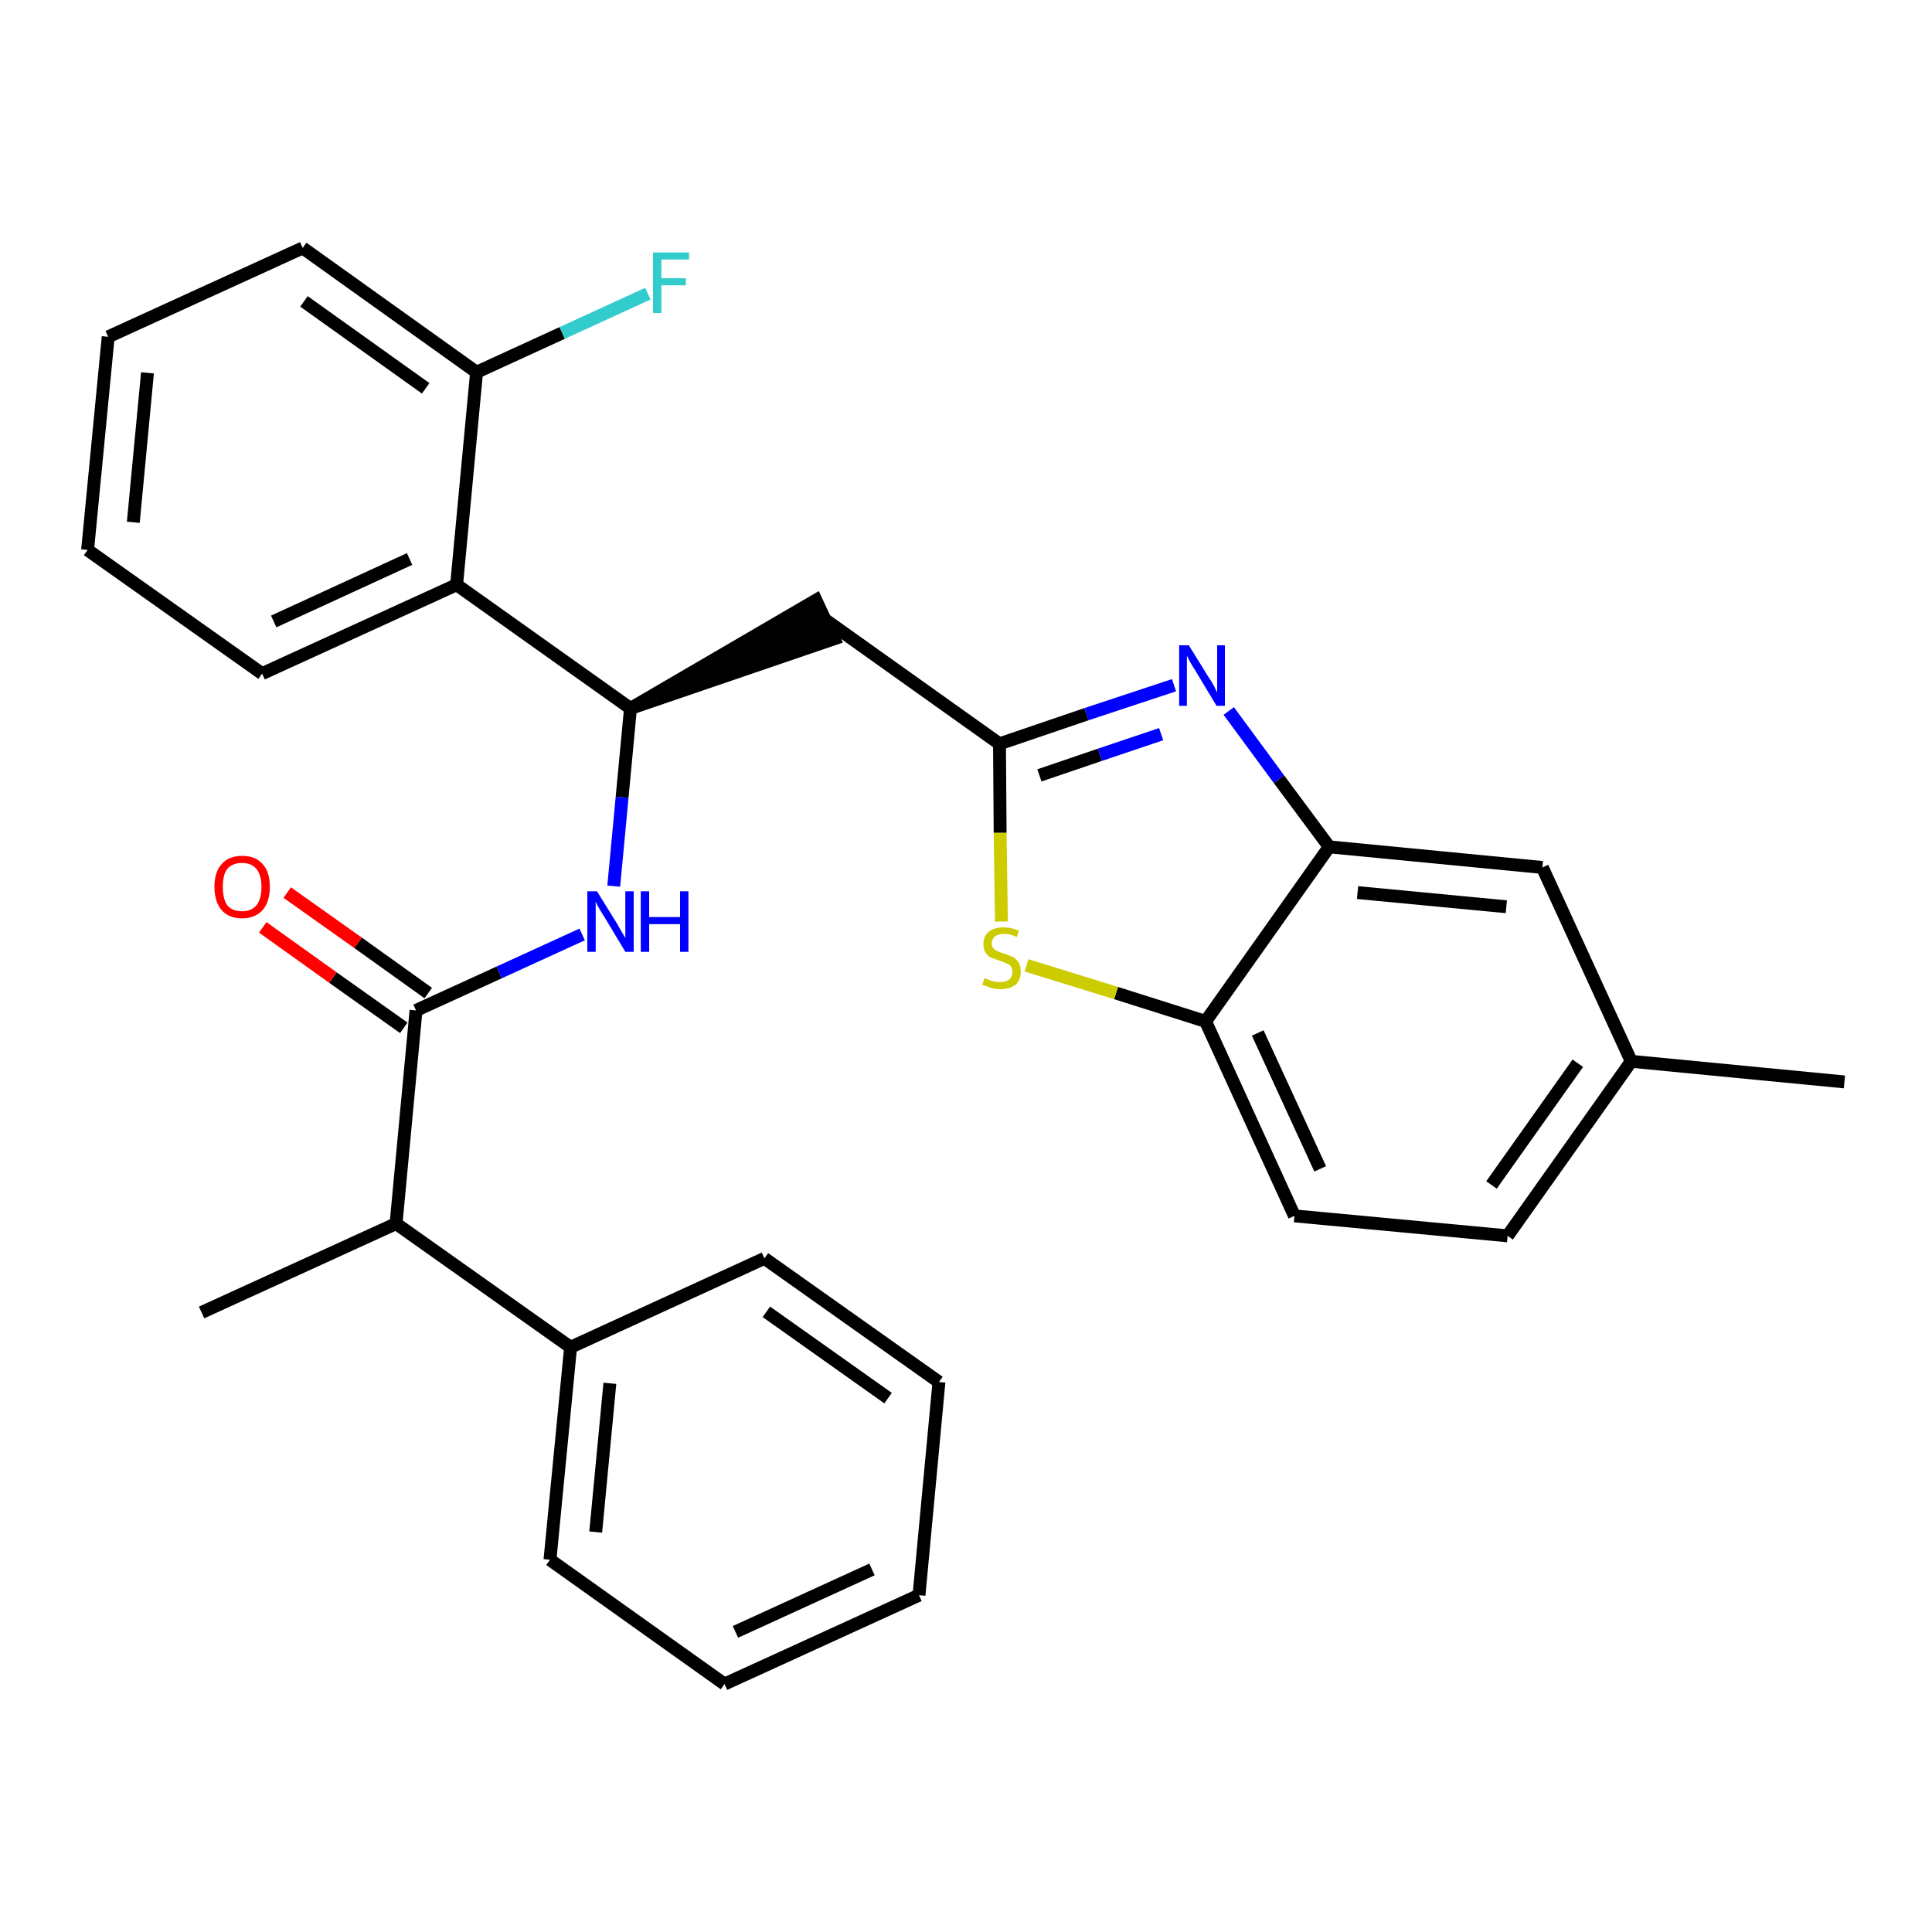 <?xml version='1.0' encoding='iso-8859-1'?>
<svg version='1.1' baseProfile='full'
              xmlns='http://www.w3.org/2000/svg'
                      xmlns:rdkit='http://www.rdkit.org/xml'
                      xmlns:xlink='http://www.w3.org/1999/xlink'
                  xml:space='preserve'
width='300px' height='300px' viewBox='0 0 300 300'>
<!-- END OF HEADER -->
<path class='bond-0 atom-0 atom-1' d='M 286.4,168.0 L 253.3,164.8' style='fill:none;fill-rule:evenodd;stroke:#000000;stroke-width:2.0px;stroke-linecap:butt;stroke-linejoin:miter;stroke-opacity:1' />
<path class='bond-1 atom-1 atom-2' d='M 253.3,164.8 L 234.1,191.9' style='fill:none;fill-rule:evenodd;stroke:#000000;stroke-width:2.0px;stroke-linecap:butt;stroke-linejoin:miter;stroke-opacity:1' />
<path class='bond-1 atom-1 atom-2' d='M 245.0,165.1 L 231.6,184.0' style='fill:none;fill-rule:evenodd;stroke:#000000;stroke-width:2.0px;stroke-linecap:butt;stroke-linejoin:miter;stroke-opacity:1' />
<path class='bond-29 atom-29 atom-1' d='M 239.5,134.7 L 253.3,164.8' style='fill:none;fill-rule:evenodd;stroke:#000000;stroke-width:2.0px;stroke-linecap:butt;stroke-linejoin:miter;stroke-opacity:1' />
<path class='bond-2 atom-2 atom-3' d='M 234.1,191.9 L 201.0,188.8' style='fill:none;fill-rule:evenodd;stroke:#000000;stroke-width:2.0px;stroke-linecap:butt;stroke-linejoin:miter;stroke-opacity:1' />
<path class='bond-3 atom-3 atom-4' d='M 201.0,188.8 L 187.2,158.6' style='fill:none;fill-rule:evenodd;stroke:#000000;stroke-width:2.0px;stroke-linecap:butt;stroke-linejoin:miter;stroke-opacity:1' />
<path class='bond-3 atom-3 atom-4' d='M 205.0,181.5 L 195.3,160.4' style='fill:none;fill-rule:evenodd;stroke:#000000;stroke-width:2.0px;stroke-linecap:butt;stroke-linejoin:miter;stroke-opacity:1' />
<path class='bond-4 atom-4 atom-5' d='M 187.2,158.6 L 173.3,154.2' style='fill:none;fill-rule:evenodd;stroke:#000000;stroke-width:2.0px;stroke-linecap:butt;stroke-linejoin:miter;stroke-opacity:1' />
<path class='bond-4 atom-4 atom-5' d='M 173.3,154.2 L 159.4,149.9' style='fill:none;fill-rule:evenodd;stroke:#CCCC00;stroke-width:2.0px;stroke-linecap:butt;stroke-linejoin:miter;stroke-opacity:1' />
<path class='bond-30 atom-28 atom-4' d='M 206.4,131.5 L 187.2,158.6' style='fill:none;fill-rule:evenodd;stroke:#000000;stroke-width:2.0px;stroke-linecap:butt;stroke-linejoin:miter;stroke-opacity:1' />
<path class='bond-5 atom-5 atom-6' d='M 155.5,143.1 L 155.3,129.3' style='fill:none;fill-rule:evenodd;stroke:#CCCC00;stroke-width:2.0px;stroke-linecap:butt;stroke-linejoin:miter;stroke-opacity:1' />
<path class='bond-5 atom-5 atom-6' d='M 155.3,129.3 L 155.2,115.5' style='fill:none;fill-rule:evenodd;stroke:#000000;stroke-width:2.0px;stroke-linecap:butt;stroke-linejoin:miter;stroke-opacity:1' />
<path class='bond-6 atom-6 atom-7' d='M 155.2,115.5 L 128.1,96.2' style='fill:none;fill-rule:evenodd;stroke:#000000;stroke-width:2.0px;stroke-linecap:butt;stroke-linejoin:miter;stroke-opacity:1' />
<path class='bond-26 atom-6 atom-27' d='M 155.2,115.5 L 168.7,110.9' style='fill:none;fill-rule:evenodd;stroke:#000000;stroke-width:2.0px;stroke-linecap:butt;stroke-linejoin:miter;stroke-opacity:1' />
<path class='bond-26 atom-6 atom-27' d='M 168.7,110.9 L 182.3,106.4' style='fill:none;fill-rule:evenodd;stroke:#0000FF;stroke-width:2.0px;stroke-linecap:butt;stroke-linejoin:miter;stroke-opacity:1' />
<path class='bond-26 atom-6 atom-27' d='M 161.4,120.4 L 170.8,117.2' style='fill:none;fill-rule:evenodd;stroke:#000000;stroke-width:2.0px;stroke-linecap:butt;stroke-linejoin:miter;stroke-opacity:1' />
<path class='bond-26 atom-6 atom-27' d='M 170.8,117.2 L 180.3,114.0' style='fill:none;fill-rule:evenodd;stroke:#0000FF;stroke-width:2.0px;stroke-linecap:butt;stroke-linejoin:miter;stroke-opacity:1' />
<path class='bond-7 atom-8 atom-7' d='M 97.9,110.0 L 129.5,99.2 L 126.7,93.2 Z' style='fill:#000000;fill-rule:evenodd;fill-opacity:1;stroke:#000000;stroke-width:2.0px;stroke-linecap:butt;stroke-linejoin:miter;stroke-opacity:1;' />
<path class='bond-8 atom-8 atom-9' d='M 97.9,110.0 L 96.6,123.8' style='fill:none;fill-rule:evenodd;stroke:#000000;stroke-width:2.0px;stroke-linecap:butt;stroke-linejoin:miter;stroke-opacity:1' />
<path class='bond-8 atom-8 atom-9' d='M 96.6,123.8 L 95.3,137.6' style='fill:none;fill-rule:evenodd;stroke:#0000FF;stroke-width:2.0px;stroke-linecap:butt;stroke-linejoin:miter;stroke-opacity:1' />
<path class='bond-19 atom-8 atom-20' d='M 97.9,110.0 L 70.9,90.8' style='fill:none;fill-rule:evenodd;stroke:#000000;stroke-width:2.0px;stroke-linecap:butt;stroke-linejoin:miter;stroke-opacity:1' />
<path class='bond-9 atom-9 atom-10' d='M 90.4,145.1 L 77.5,151.0' style='fill:none;fill-rule:evenodd;stroke:#0000FF;stroke-width:2.0px;stroke-linecap:butt;stroke-linejoin:miter;stroke-opacity:1' />
<path class='bond-9 atom-9 atom-10' d='M 77.5,151.0 L 64.6,156.9' style='fill:none;fill-rule:evenodd;stroke:#000000;stroke-width:2.0px;stroke-linecap:butt;stroke-linejoin:miter;stroke-opacity:1' />
<path class='bond-10 atom-10 atom-11' d='M 66.5,154.2 L 55.6,146.4' style='fill:none;fill-rule:evenodd;stroke:#000000;stroke-width:2.0px;stroke-linecap:butt;stroke-linejoin:miter;stroke-opacity:1' />
<path class='bond-10 atom-10 atom-11' d='M 55.6,146.4 L 44.6,138.6' style='fill:none;fill-rule:evenodd;stroke:#FF0000;stroke-width:2.0px;stroke-linecap:butt;stroke-linejoin:miter;stroke-opacity:1' />
<path class='bond-10 atom-10 atom-11' d='M 62.7,159.6 L 51.7,151.8' style='fill:none;fill-rule:evenodd;stroke:#000000;stroke-width:2.0px;stroke-linecap:butt;stroke-linejoin:miter;stroke-opacity:1' />
<path class='bond-10 atom-10 atom-11' d='M 51.7,151.8 L 40.8,144.0' style='fill:none;fill-rule:evenodd;stroke:#FF0000;stroke-width:2.0px;stroke-linecap:butt;stroke-linejoin:miter;stroke-opacity:1' />
<path class='bond-11 atom-10 atom-12' d='M 64.6,156.9 L 61.5,190.0' style='fill:none;fill-rule:evenodd;stroke:#000000;stroke-width:2.0px;stroke-linecap:butt;stroke-linejoin:miter;stroke-opacity:1' />
<path class='bond-12 atom-12 atom-13' d='M 61.5,190.0 L 31.3,203.8' style='fill:none;fill-rule:evenodd;stroke:#000000;stroke-width:2.0px;stroke-linecap:butt;stroke-linejoin:miter;stroke-opacity:1' />
<path class='bond-13 atom-12 atom-14' d='M 61.5,190.0 L 88.6,209.2' style='fill:none;fill-rule:evenodd;stroke:#000000;stroke-width:2.0px;stroke-linecap:butt;stroke-linejoin:miter;stroke-opacity:1' />
<path class='bond-14 atom-14 atom-15' d='M 88.6,209.2 L 85.4,242.2' style='fill:none;fill-rule:evenodd;stroke:#000000;stroke-width:2.0px;stroke-linecap:butt;stroke-linejoin:miter;stroke-opacity:1' />
<path class='bond-14 atom-14 atom-15' d='M 94.7,214.8 L 92.5,237.9' style='fill:none;fill-rule:evenodd;stroke:#000000;stroke-width:2.0px;stroke-linecap:butt;stroke-linejoin:miter;stroke-opacity:1' />
<path class='bond-31 atom-19 atom-14' d='M 118.7,195.4 L 88.6,209.2' style='fill:none;fill-rule:evenodd;stroke:#000000;stroke-width:2.0px;stroke-linecap:butt;stroke-linejoin:miter;stroke-opacity:1' />
<path class='bond-15 atom-15 atom-16' d='M 85.4,242.2 L 112.5,261.5' style='fill:none;fill-rule:evenodd;stroke:#000000;stroke-width:2.0px;stroke-linecap:butt;stroke-linejoin:miter;stroke-opacity:1' />
<path class='bond-16 atom-16 atom-17' d='M 112.5,261.5 L 142.7,247.7' style='fill:none;fill-rule:evenodd;stroke:#000000;stroke-width:2.0px;stroke-linecap:butt;stroke-linejoin:miter;stroke-opacity:1' />
<path class='bond-16 atom-16 atom-17' d='M 114.2,253.4 L 135.4,243.7' style='fill:none;fill-rule:evenodd;stroke:#000000;stroke-width:2.0px;stroke-linecap:butt;stroke-linejoin:miter;stroke-opacity:1' />
<path class='bond-17 atom-17 atom-18' d='M 142.7,247.7 L 145.8,214.6' style='fill:none;fill-rule:evenodd;stroke:#000000;stroke-width:2.0px;stroke-linecap:butt;stroke-linejoin:miter;stroke-opacity:1' />
<path class='bond-18 atom-18 atom-19' d='M 145.8,214.6 L 118.7,195.4' style='fill:none;fill-rule:evenodd;stroke:#000000;stroke-width:2.0px;stroke-linecap:butt;stroke-linejoin:miter;stroke-opacity:1' />
<path class='bond-18 atom-18 atom-19' d='M 137.9,217.1 L 119.0,203.7' style='fill:none;fill-rule:evenodd;stroke:#000000;stroke-width:2.0px;stroke-linecap:butt;stroke-linejoin:miter;stroke-opacity:1' />
<path class='bond-20 atom-20 atom-21' d='M 70.9,90.8 L 40.7,104.6' style='fill:none;fill-rule:evenodd;stroke:#000000;stroke-width:2.0px;stroke-linecap:butt;stroke-linejoin:miter;stroke-opacity:1' />
<path class='bond-20 atom-20 atom-21' d='M 63.6,86.8 L 42.5,96.5' style='fill:none;fill-rule:evenodd;stroke:#000000;stroke-width:2.0px;stroke-linecap:butt;stroke-linejoin:miter;stroke-opacity:1' />
<path class='bond-32 atom-25 atom-20' d='M 74.0,57.8 L 70.9,90.8' style='fill:none;fill-rule:evenodd;stroke:#000000;stroke-width:2.0px;stroke-linecap:butt;stroke-linejoin:miter;stroke-opacity:1' />
<path class='bond-21 atom-21 atom-22' d='M 40.7,104.6 L 13.6,85.4' style='fill:none;fill-rule:evenodd;stroke:#000000;stroke-width:2.0px;stroke-linecap:butt;stroke-linejoin:miter;stroke-opacity:1' />
<path class='bond-22 atom-22 atom-23' d='M 13.6,85.4 L 16.8,52.3' style='fill:none;fill-rule:evenodd;stroke:#000000;stroke-width:2.0px;stroke-linecap:butt;stroke-linejoin:miter;stroke-opacity:1' />
<path class='bond-22 atom-22 atom-23' d='M 20.7,81.1 L 22.9,57.9' style='fill:none;fill-rule:evenodd;stroke:#000000;stroke-width:2.0px;stroke-linecap:butt;stroke-linejoin:miter;stroke-opacity:1' />
<path class='bond-23 atom-23 atom-24' d='M 16.8,52.3 L 47.0,38.5' style='fill:none;fill-rule:evenodd;stroke:#000000;stroke-width:2.0px;stroke-linecap:butt;stroke-linejoin:miter;stroke-opacity:1' />
<path class='bond-24 atom-24 atom-25' d='M 47.0,38.5 L 74.0,57.8' style='fill:none;fill-rule:evenodd;stroke:#000000;stroke-width:2.0px;stroke-linecap:butt;stroke-linejoin:miter;stroke-opacity:1' />
<path class='bond-24 atom-24 atom-25' d='M 47.2,46.8 L 66.1,60.3' style='fill:none;fill-rule:evenodd;stroke:#000000;stroke-width:2.0px;stroke-linecap:butt;stroke-linejoin:miter;stroke-opacity:1' />
<path class='bond-25 atom-25 atom-26' d='M 74.0,57.8 L 87.3,51.7' style='fill:none;fill-rule:evenodd;stroke:#000000;stroke-width:2.0px;stroke-linecap:butt;stroke-linejoin:miter;stroke-opacity:1' />
<path class='bond-25 atom-25 atom-26' d='M 87.3,51.7 L 100.6,45.6' style='fill:none;fill-rule:evenodd;stroke:#33CCCC;stroke-width:2.0px;stroke-linecap:butt;stroke-linejoin:miter;stroke-opacity:1' />
<path class='bond-27 atom-27 atom-28' d='M 190.8,110.4 L 198.6,121.0' style='fill:none;fill-rule:evenodd;stroke:#0000FF;stroke-width:2.0px;stroke-linecap:butt;stroke-linejoin:miter;stroke-opacity:1' />
<path class='bond-27 atom-27 atom-28' d='M 198.6,121.0 L 206.4,131.5' style='fill:none;fill-rule:evenodd;stroke:#000000;stroke-width:2.0px;stroke-linecap:butt;stroke-linejoin:miter;stroke-opacity:1' />
<path class='bond-28 atom-28 atom-29' d='M 206.4,131.5 L 239.5,134.7' style='fill:none;fill-rule:evenodd;stroke:#000000;stroke-width:2.0px;stroke-linecap:butt;stroke-linejoin:miter;stroke-opacity:1' />
<path class='bond-28 atom-28 atom-29' d='M 210.8,138.6 L 233.9,140.8' style='fill:none;fill-rule:evenodd;stroke:#000000;stroke-width:2.0px;stroke-linecap:butt;stroke-linejoin:miter;stroke-opacity:1' />
<path  class='atom-5' d='M 152.9 151.9
Q 153.0 151.9, 153.4 152.1
Q 153.9 152.3, 154.3 152.4
Q 154.8 152.5, 155.3 152.5
Q 156.2 152.5, 156.7 152.1
Q 157.2 151.7, 157.2 150.9
Q 157.2 150.4, 157.0 150.1
Q 156.7 149.7, 156.3 149.6
Q 155.9 149.4, 155.3 149.2
Q 154.4 148.9, 153.9 148.7
Q 153.4 148.5, 153.1 148.0
Q 152.7 147.5, 152.7 146.6
Q 152.7 145.4, 153.5 144.7
Q 154.3 144.0, 155.9 144.0
Q 157.0 144.0, 158.2 144.5
L 157.9 145.5
Q 156.8 145.0, 156.0 145.0
Q 155.0 145.0, 154.5 145.4
Q 154.0 145.8, 154.0 146.5
Q 154.0 147.0, 154.3 147.3
Q 154.6 147.6, 154.9 147.7
Q 155.3 147.9, 156.0 148.1
Q 156.8 148.4, 157.3 148.6
Q 157.8 148.9, 158.2 149.5
Q 158.5 150.0, 158.5 150.9
Q 158.5 152.2, 157.7 152.9
Q 156.8 153.6, 155.4 153.6
Q 154.5 153.6, 153.9 153.4
Q 153.3 153.2, 152.5 152.9
L 152.9 151.9
' fill='#CCCC00'/>
<path  class='atom-9' d='M 92.7 138.4
L 95.8 143.4
Q 96.1 143.9, 96.6 144.8
Q 97.1 145.6, 97.1 145.7
L 97.1 138.4
L 98.4 138.4
L 98.4 147.8
L 97.1 147.8
L 93.8 142.3
Q 93.4 141.7, 93.0 141.0
Q 92.6 140.3, 92.5 140.0
L 92.5 147.8
L 91.2 147.8
L 91.2 138.4
L 92.7 138.4
' fill='#0000FF'/>
<path  class='atom-9' d='M 99.5 138.4
L 100.8 138.4
L 100.8 142.4
L 105.6 142.4
L 105.6 138.4
L 106.9 138.4
L 106.9 147.8
L 105.6 147.8
L 105.6 143.5
L 100.8 143.5
L 100.8 147.8
L 99.5 147.8
L 99.5 138.4
' fill='#0000FF'/>
<path  class='atom-11' d='M 33.3 137.7
Q 33.3 135.4, 34.4 134.2
Q 35.5 132.9, 37.6 132.9
Q 39.7 132.9, 40.8 134.2
Q 41.9 135.4, 41.9 137.7
Q 41.9 140.0, 40.8 141.3
Q 39.6 142.6, 37.6 142.6
Q 35.5 142.6, 34.4 141.3
Q 33.3 140.0, 33.3 137.7
M 37.6 141.5
Q 39.0 141.5, 39.8 140.6
Q 40.6 139.6, 40.6 137.7
Q 40.6 135.9, 39.8 134.9
Q 39.0 134.0, 37.6 134.0
Q 36.1 134.0, 35.3 134.9
Q 34.6 135.8, 34.6 137.7
Q 34.6 139.6, 35.3 140.6
Q 36.1 141.5, 37.6 141.5
' fill='#FF0000'/>
<path  class='atom-26' d='M 101.4 39.2
L 107.0 39.2
L 107.0 40.3
L 102.7 40.3
L 102.7 43.2
L 106.5 43.2
L 106.5 44.3
L 102.7 44.3
L 102.7 48.6
L 101.4 48.6
L 101.4 39.2
' fill='#33CCCC'/>
<path  class='atom-27' d='M 184.6 100.2
L 187.7 105.2
Q 188.0 105.6, 188.5 106.5
Q 188.9 107.4, 189.0 107.5
L 189.0 100.2
L 190.2 100.2
L 190.2 109.6
L 188.9 109.6
L 185.6 104.1
Q 185.2 103.5, 184.8 102.8
Q 184.4 102.0, 184.3 101.8
L 184.3 109.6
L 183.1 109.6
L 183.1 100.2
L 184.6 100.2
' fill='#0000FF'/>
</svg>
